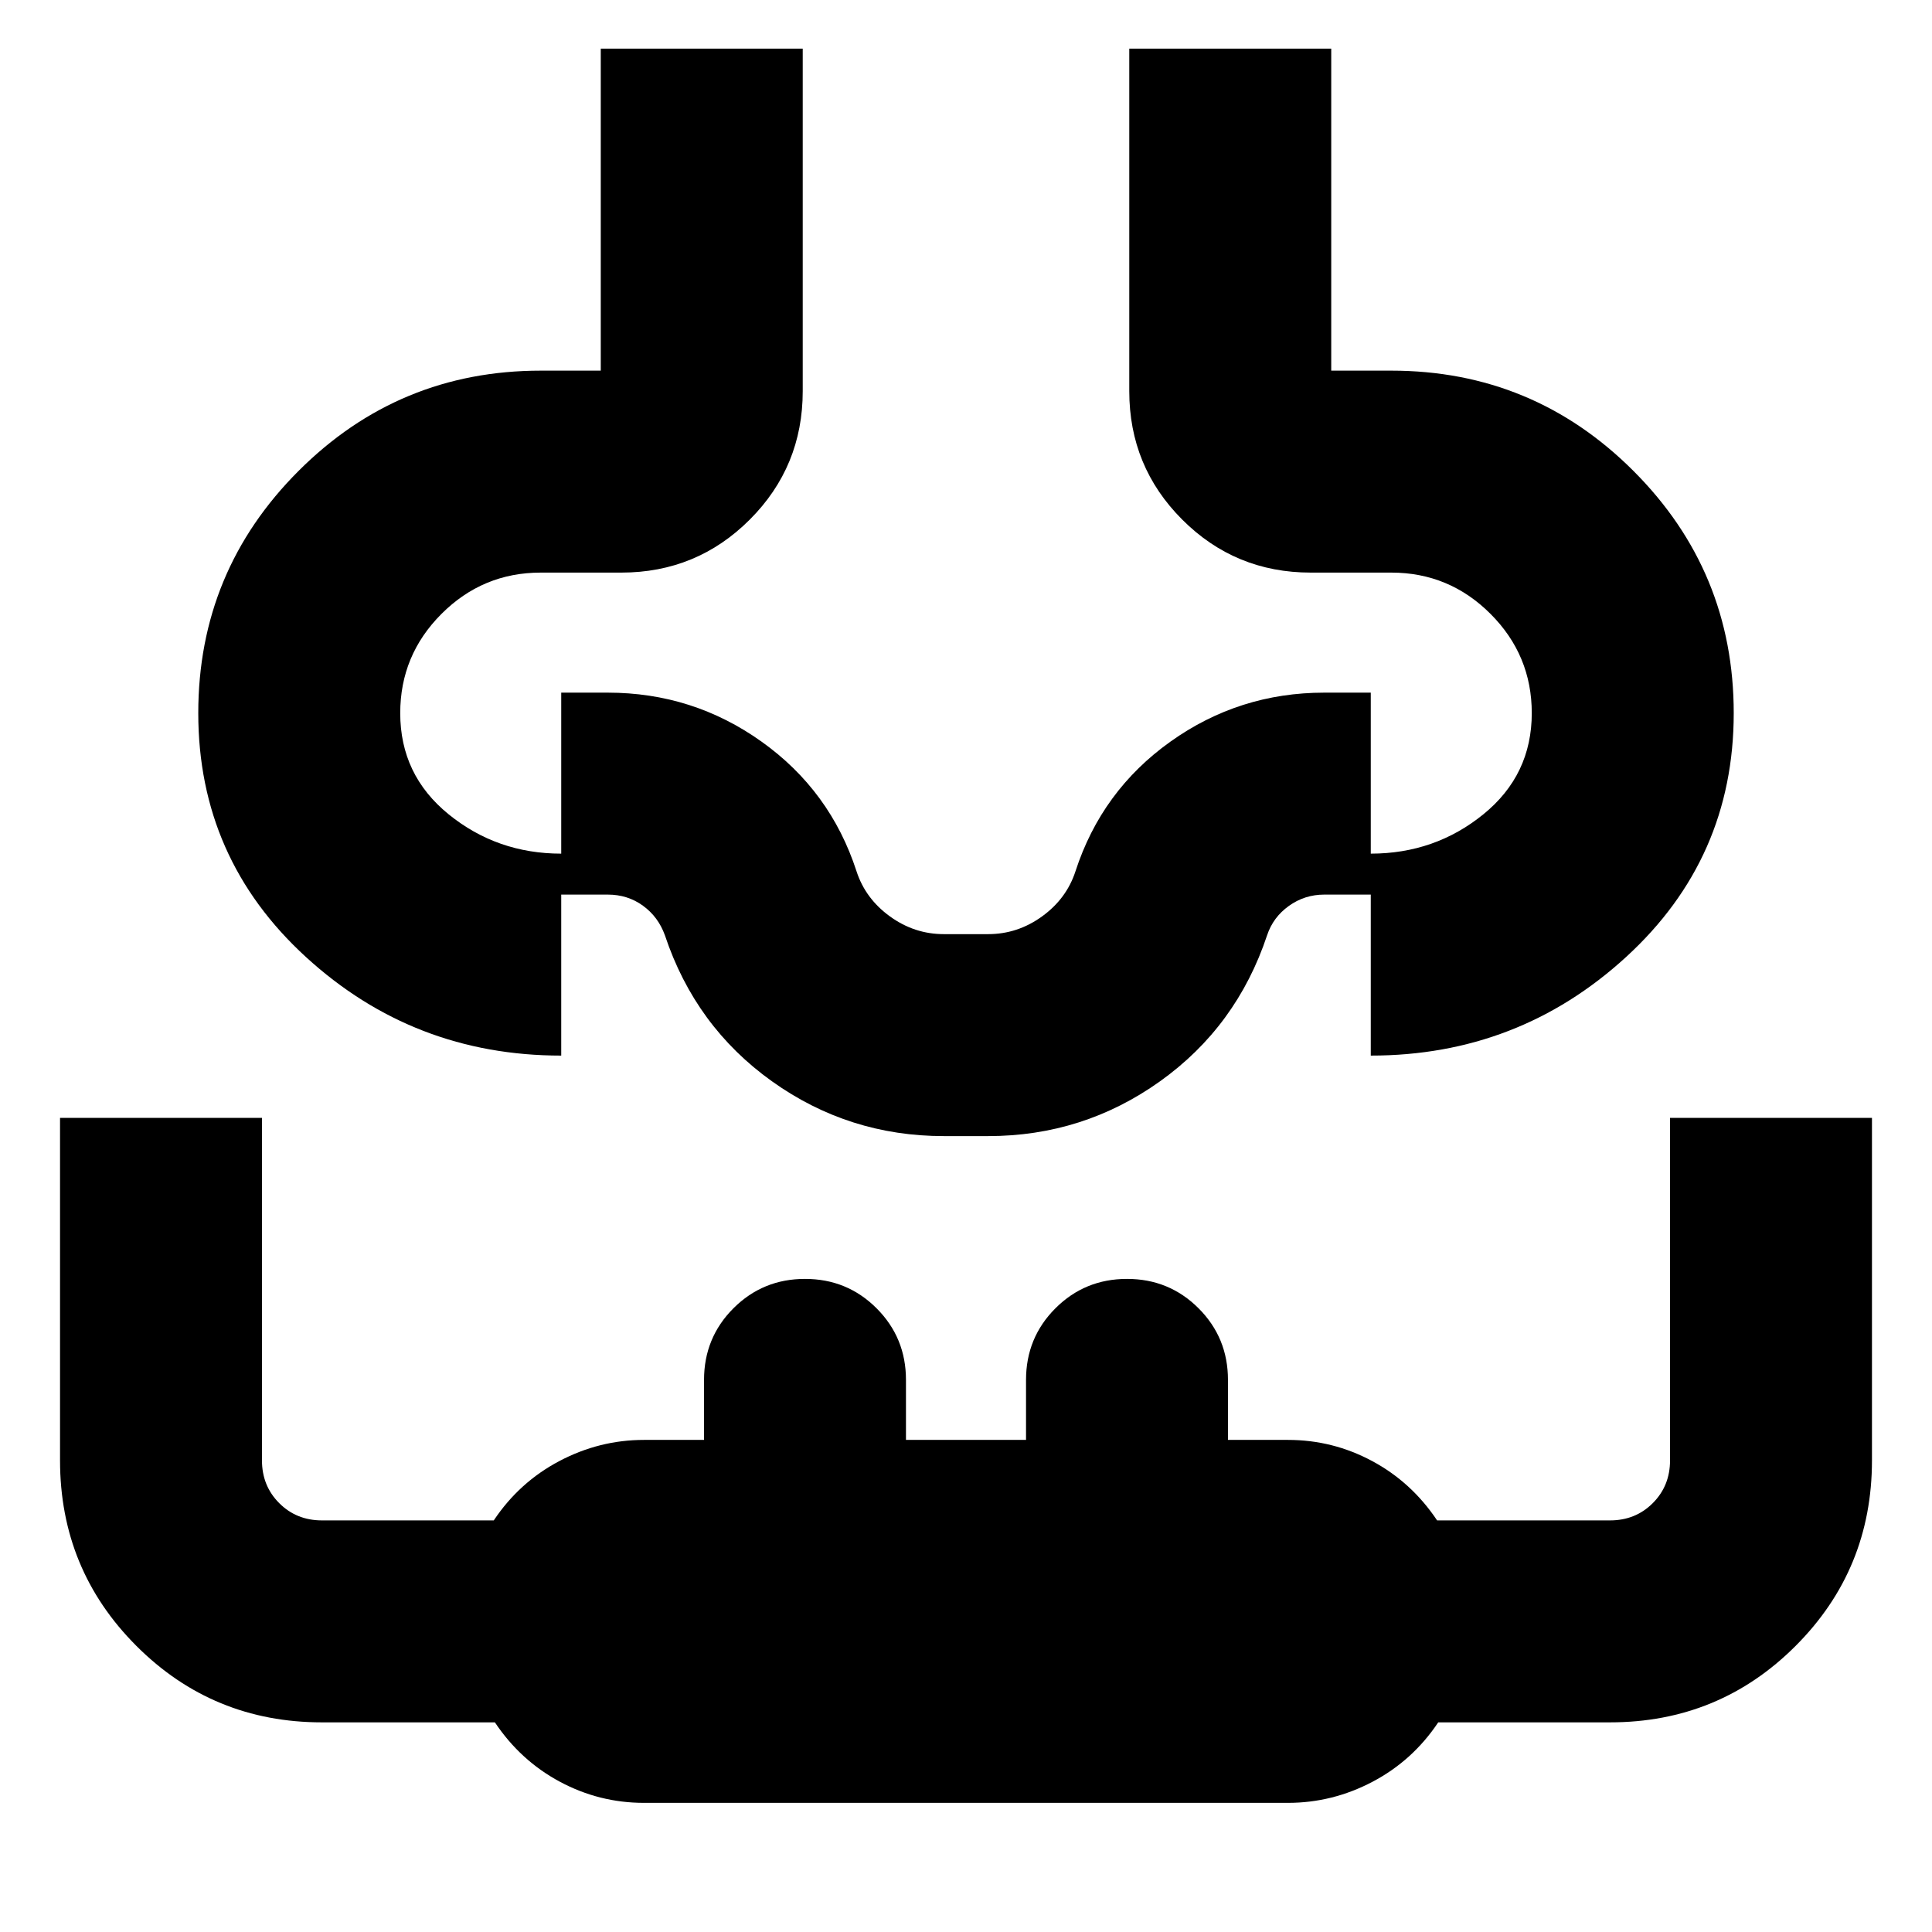<svg xmlns="http://www.w3.org/2000/svg" height="24" viewBox="0 -960 960 960" width="24"><path d="M29.83-404.52h100.34v170.17q0 12.68 8.58 21.25 8.57 8.58 21.25 8.58h85.35q12.69-19 32.61-29.5 19.91-10.5 42.04-10.5h29.83v-29.83q0-20.95 14.6-35.56 14.61-14.61 35.57-14.61t35.57 14.61q14.6 14.61 14.6 35.56v29.83h59.66v-29.83q0-20.95 14.6-35.56 14.61-14.61 35.57-14.61t35.57 14.61q14.6 14.61 14.6 35.56v29.83H640q22.23 0 41.81 10.5 19.58 10.5 32.28 29.5H800q12.68 0 21.25-8.58 8.58-8.57 8.58-21.25v-170.17h100.34v170.17q0 54.24-37.96 92.21-37.97 37.97-92.21 37.97h-85.35q-12.69 19-32.61 29.5-19.91 10.5-42.04 10.5H320q-22.23 0-41.81-10.5-19.58-10.5-32.28-29.5H160q-54.24 0-92.21-37.97-37.96-37.97-37.96-92.21v-170.17Zm268.69-531.31h100.35v170.18q0 37.52-26.33 63.85-26.32 26.32-63.84 26.32h-40q-28.81 0-49.32 20.51t-20.51 49.32q0 30.74 24.06 50.28 24.07 19.54 55.94 19.54v100.35q-73.35 0-126.85-48.98-53.5-48.97-53.5-121.19 0-70.52 49.83-120.35 49.82-49.83 120.35-49.83h29.82v-160Zm262.61 0h100.35v160h29.82q70.53 0 120.35 49.83 49.83 49.83 49.83 120.35 0 72.22-53.5 121.19-53.5 48.98-126.85 48.98v-100.35q31.87 0 55.94-19.54 24.06-19.54 24.06-50.28 0-28.81-20.51-49.32t-49.32-20.51h-40q-37.52 0-63.84-26.32-26.33-26.33-26.33-63.85v-170.18ZM480-435.48Zm-11 40q-47.24 0-85.36-27.19-38.12-27.2-53.25-72.59-3.3-9.17-10.91-14.7-7.6-5.52-17.48-5.52h-23.13v-100.35H302q42.29 0 76.44 24.36 34.16 24.37 47.17 64.43 4.43 13.6 16.61 22.41 12.17 8.8 26.78 8.8h22q14.61 0 26.78-8.8 12.18-8.81 16.61-22.41 13.01-40.06 47.17-64.43 34.15-24.36 76.44-24.36h23.13v100.35H658q-9.71 0-17.56 5.62-7.84 5.61-10.83 14.6-15.13 45.39-53.25 72.59-38.12 27.19-85.36 27.19h-22Z"/></svg>